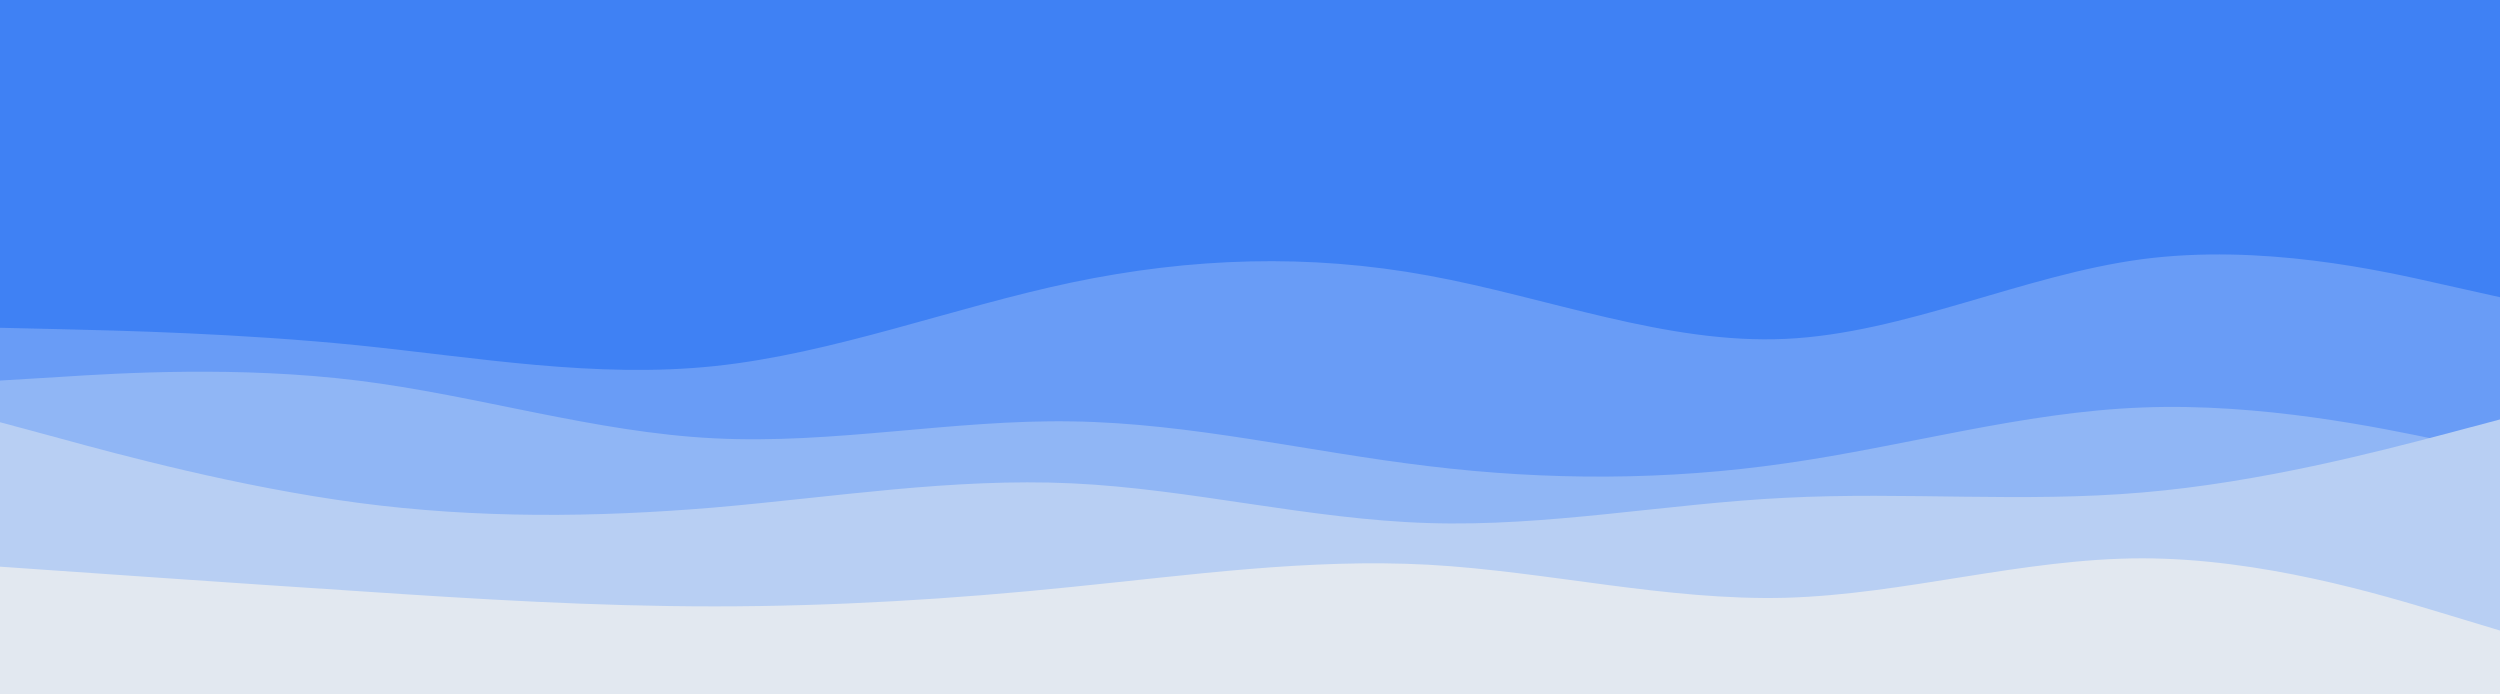 <svg id="visual" viewBox="0 0 900 250" width="900" height="250" xmlns="http://www.w3.org/2000/svg" xmlns:xlink="http://www.w3.org/1999/xlink" version="1.1"><rect x="0" y="0" width="900" height="250" fill="#3f81f4"></rect><path d="M0 41L21.5 51.2C43 61.3 86 81.7 128.8 90.2C171.7 98.7 214.3 95.3 257.2 88C300 80.7 343 69.3 385.8 69.3C428.7 69.3 471.3 80.7 514.2 83.7C557 86.7 600 81.3 642.8 76.5C685.7 71.7 728.3 67.3 771.2 74.8C814 82.3 857 101.7 878.5 111.3L900 121L900 251L878.5 251C857 251 814 251 771.2 251C728.3 251 685.7 251 642.8 251C600 251 557 251 514.2 251C471.3 251 428.7 251 385.8 251C343 251 300 251 257.2 251C214.3 251 171.7 251 128.8 251C86 251 43 251 21.5 251L0 251Z" fill="#3f81f4"></path><path d="M0 118L21.5 118.5C43 119 86 120 128.8 124.3C171.7 128.7 214.3 136.3 257.2 131.8C300 127.3 343 110.7 385.8 101.7C428.7 92.7 471.3 91.3 514.2 99.2C557 107 600 124 642.8 122C685.7 120 728.3 99 771.2 93.3C814 87.7 857 97.3 878.5 102.2L900 107L900 251L878.5 251C857 251 814 251 771.2 251C728.3 251 685.7 251 642.8 251C600 251 557 251 514.2 251C471.3 251 428.7 251 385.8 251C343 251 300 251 257.2 251C214.3 251 171.7 251 128.8 251C86 251 43 251 21.5 251L0 251Z" fill="#699cf6"></path><path d="M0 137L21.5 135.7C43 134.3 86 131.7 128.8 137C171.7 142.3 214.3 155.7 257.2 157.8C300 160 343 151 385.8 151.7C428.7 152.3 471.3 162.7 514.2 167.8C557 173 600 173 642.8 166.8C685.7 160.7 728.3 148.3 771.2 146.7C814 145 857 154 878.5 158.5L900 163L900 251L878.5 251C857 251 814 251 771.2 251C728.3 251 685.7 251 642.8 251C600 251 557 251 514.2 251C471.3 251 428.7 251 385.8 251C343 251 300 251 257.2 251C214.3 251 171.7 251 128.8 251C86 251 43 251 21.5 251L0 251Z" fill="#90b6f5"></path><path d="M0 152L21.5 157.8C43 163.7 86 175.3 128.8 181C171.7 186.7 214.3 186.3 257.2 182.7C300 179 343 172 385.8 174C428.7 176 471.3 187 514.2 188.3C557 189.7 600 181.3 642.8 179.2C685.7 177 728.3 181 771.2 177.3C814 173.7 857 162.3 878.5 156.7L900 151L900 251L878.5 251C857 251 814 251 771.2 251C728.3 251 685.7 251 642.8 251C600 251 557 251 514.2 251C471.3 251 428.7 251 385.8 251C343 251 300 251 257.2 251C214.3 251 171.7 251 128.8 251C86 251 43 251 21.5 251L0 251Z" fill="#b8cff3"></path><path d="M0 204L21.5 205.5C43 207 86 210 128.8 212.8C171.7 215.7 214.3 218.3 257.2 218.3C300 218.3 343 215.7 385.8 211.3C428.7 207 471.3 201 514.2 203.3C557 205.7 600 216.3 642.8 215.2C685.7 214 728.3 201 771.2 201C814 201 857 214 878.5 220.5L900 227L900 251L878.5 251C857 251 814 251 771.2 251C728.3 251 685.7 251 642.8 251C600 251 557 251 514.2 251C471.3 251 428.7 251 385.8 251C343 251 300 251 257.2 251C214.3 251 171.7 251 128.8 251C86 251 43 251 21.5 251L0 251Z" fill="#e2e8f0"></path></svg>